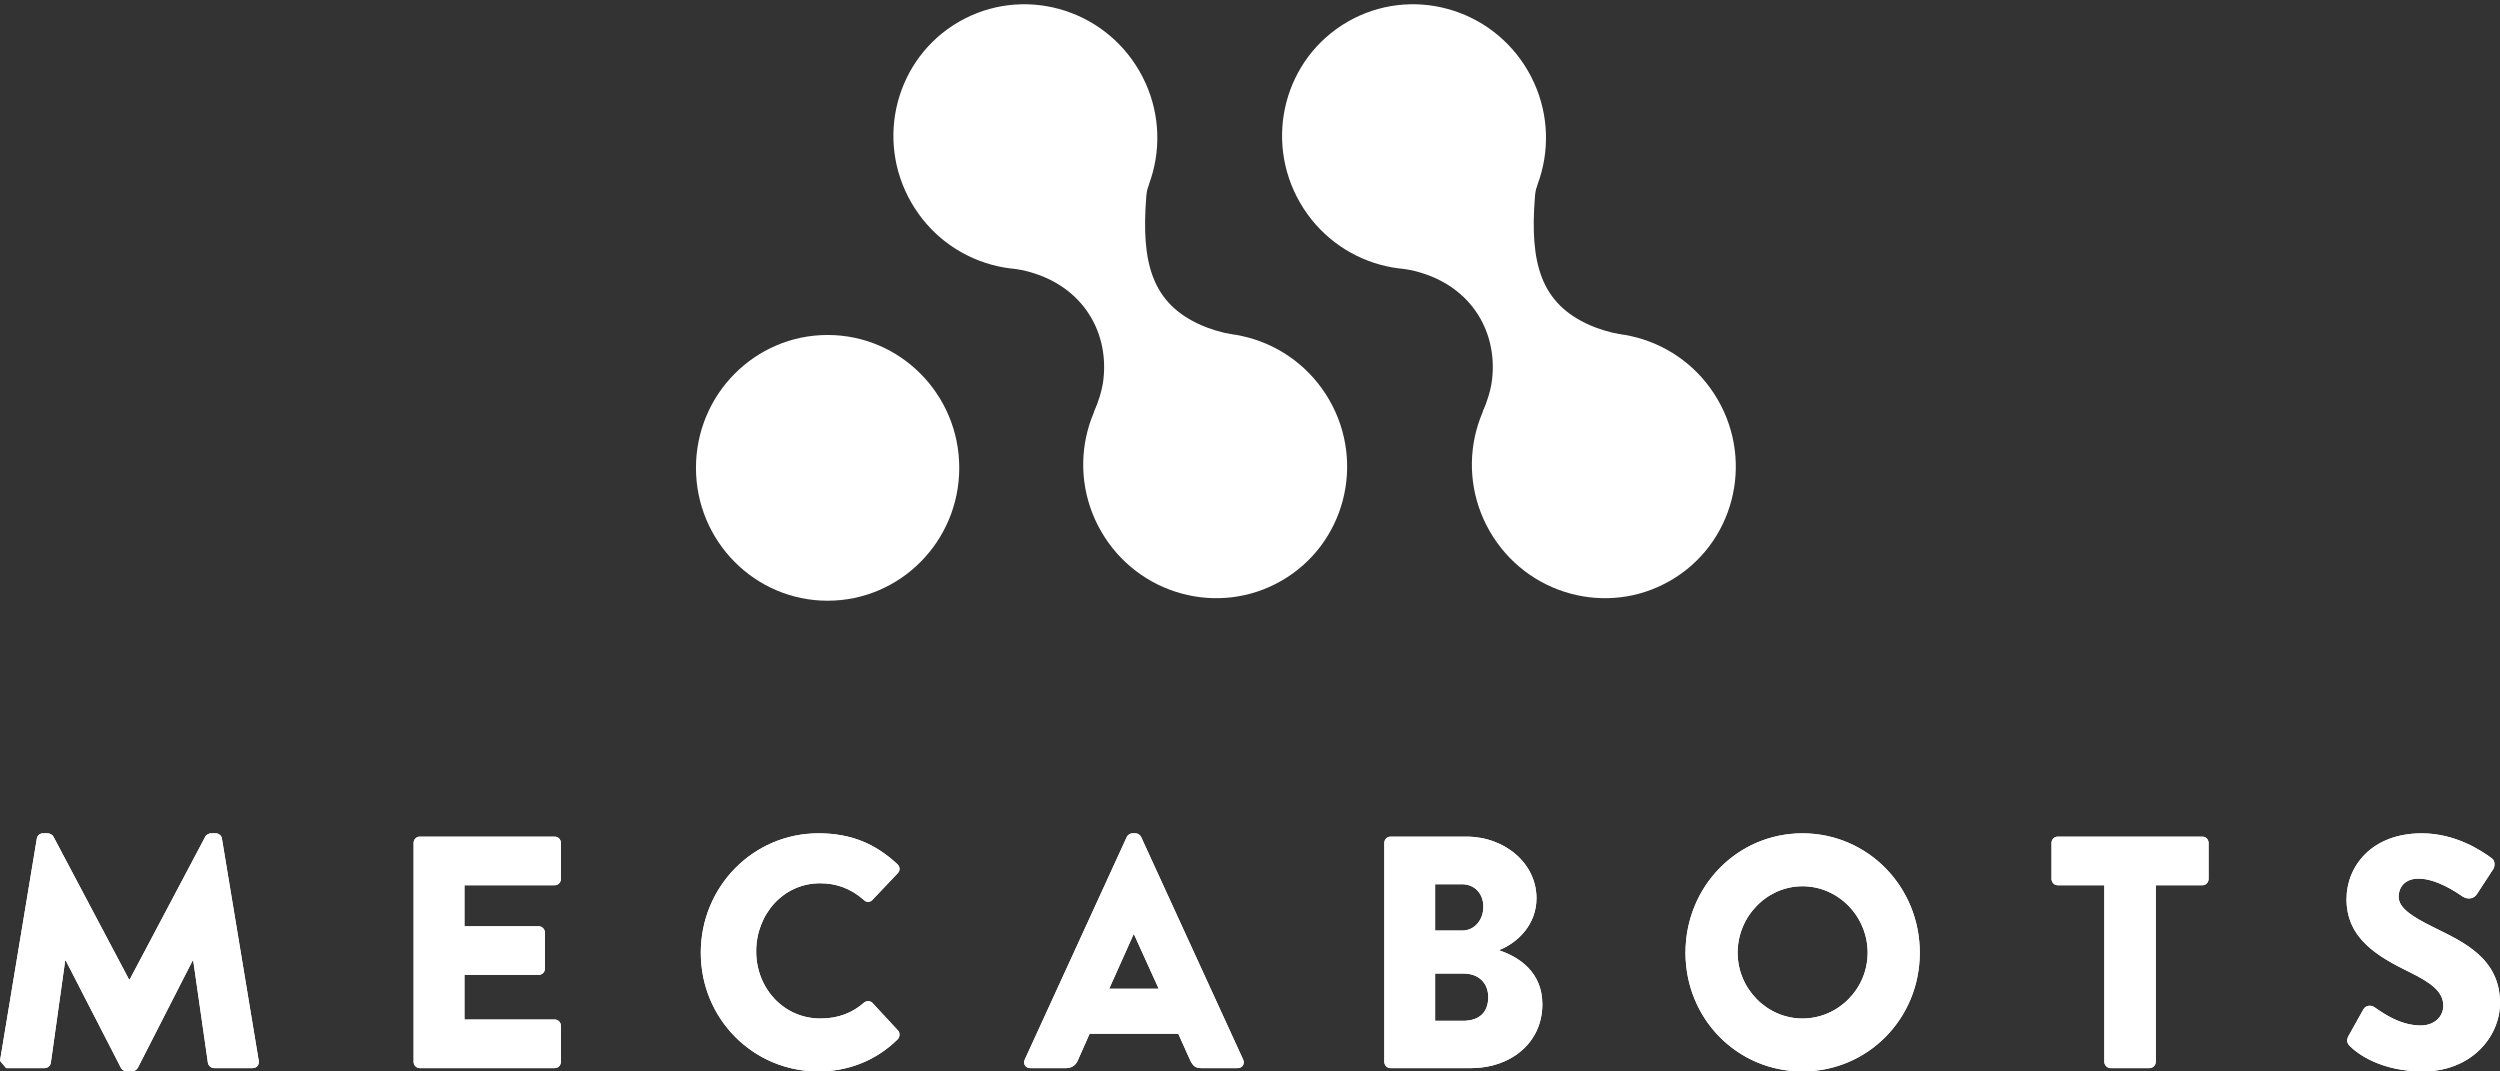 <?xml version="1.0" encoding="UTF-8"?>
<svg width="273px" height="117px" viewBox="0 0 273 117" version="1.1" xmlns="http://www.w3.org/2000/svg" xmlns:xlink="http://www.w3.org/1999/xlink">
    <rect x="0" y="0" width="273" height="117" fill="#333333" stroke="none"/>
    <defs>
        <path d="M0,120.844 L4.021,96.578 C4.057,96.253 4.377,96 4.662,96 L5.231,96 C5.409,96 5.729,96.144 5.836,96.361 L14.092,111.961 L14.163,111.961 L22.419,96.361 C22.526,96.144 22.846,96 23.024,96 L23.593,96 C23.878,96 24.198,96.253 24.234,96.578 L28.255,120.844 C28.326,121.314 28.006,121.639 27.579,121.639 L23.38,121.639 C23.06,121.639 22.739,121.35 22.704,121.061 L21.102,109.903 L21.031,109.903 L15.053,121.603 C14.946,121.819 14.626,122 14.448,122 L13.807,122 C13.594,122 13.309,121.819 13.202,121.603 L7.188,109.903 L7.117,109.903 L5.551,121.061 C5.516,121.35 5.231,121.639 4.875,121.639 L0.676,121.639 L0,120.844 Z M45.166,120.953 L45.166,97.047 C45.166,96.686 45.451,96.361 45.843,96.361 L60.575,96.361 C60.967,96.361 61.251,96.686 61.251,97.047 L61.251,100.983 C61.251,101.344 60.967,101.669 60.575,101.669 L50.718,101.669 L50.718,106.147 L58.831,106.147 C59.187,106.147 59.508,106.472 59.508,106.833 L59.508,110.769 C59.508,111.167 59.187,111.456 58.831,111.456 L50.718,111.456 L50.718,116.331 L60.575,116.331 C60.967,116.331 61.251,116.656 61.251,117.017 L61.251,120.953 C61.251,121.314 60.967,121.639 60.575,121.639 L45.843,121.639 C45.451,121.639 45.166,121.314 45.166,120.953 Z M76.526,109.036 C76.526,101.814 82.255,96 89.372,96 C92.931,96 95.564,97.119 97.984,99.358 C98.304,99.647 98.304,100.081 98.02,100.369 L95.244,103.294 C94.995,103.547 94.603,103.547 94.354,103.294 C92.895,101.994 91.294,101.453 89.55,101.453 C85.529,101.453 82.575,104.847 82.575,108.892 C82.575,112.9 85.565,116.222 89.586,116.222 C91.543,116.222 93.073,115.608 94.354,114.489 C94.603,114.272 95.066,114.272 95.279,114.525 L98.055,117.522 C98.304,117.775 98.269,118.244 98.02,118.497 C95.6,120.881 92.539,122 89.372,122 C82.255,122 76.526,116.258 76.526,109.036 Z M112.511,121.639 C111.977,121.639 111.693,121.169 111.906,120.7 L123.044,96.397 C123.151,96.181 123.4,96 123.649,96 L124.005,96 C124.254,96 124.504,96.181 124.61,96.397 L135.749,120.7 C135.962,121.169 135.677,121.639 135.144,121.639 L131.194,121.639 C130.553,121.639 130.268,121.422 129.948,120.736 L128.667,117.883 L118.988,117.883 L117.707,120.772 C117.529,121.206 117.137,121.639 116.426,121.639 L112.511,121.639 Z M121.123,112.972 L126.532,112.972 L123.827,107.014 L123.792,107.014 L121.123,112.972 Z M163.727,108.747 L163.727,108.783 C165.898,109.506 168.425,111.167 168.425,114.669 C168.425,118.931 164.902,121.639 160.667,121.639 L151.842,121.639 C151.45,121.639 151.165,121.314 151.165,120.953 L151.165,97.047 C151.165,96.686 151.45,96.361 151.842,96.361 L160.133,96.361 C164.332,96.361 167.784,99.286 167.784,103.078 C167.784,105.967 165.756,107.917 163.727,108.747 Z M156.717,106.617 L159.67,106.617 C161.023,106.617 161.983,105.461 161.983,104.017 C161.983,102.572 161.023,101.561 159.67,101.561 L156.717,101.561 L156.717,106.617 Z M156.717,116.475 L159.742,116.475 C161.521,116.475 162.517,115.572 162.517,113.875 C162.517,112.431 161.556,111.311 159.813,111.311 L156.717,111.311 L156.717,116.475 Z M184.055,109.036 C184.055,101.814 189.713,96 196.83,96 C203.947,96 209.641,101.814 209.641,109.036 C209.641,116.258 203.947,122 196.83,122 C189.713,122 184.055,116.258 184.055,109.036 Z M189.749,109.036 C189.749,112.972 192.951,116.222 196.83,116.222 C200.745,116.222 203.947,112.972 203.947,109.036 C203.947,105.064 200.745,101.778 196.83,101.778 C192.951,101.778 189.749,105.064 189.749,109.036 Z M229.791,120.953 L229.791,101.669 L224.702,101.669 C224.311,101.669 224.026,101.344 224.026,100.983 L224.026,97.047 C224.026,96.686 224.311,96.361 224.702,96.361 L240.502,96.361 C240.893,96.361 241.178,96.686 241.178,97.047 L241.178,100.983 C241.178,101.344 240.893,101.669 240.502,101.669 L235.413,101.669 L235.413,120.953 C235.413,121.314 235.093,121.639 234.737,121.639 L230.467,121.639 C230.111,121.639 229.791,121.314 229.791,120.953 Z M264.602,122 C259.976,122 257.413,120.05 256.595,119.219 C256.31,118.931 256.204,118.606 256.453,118.136 L258.09,115.211 C258.374,114.742 258.944,114.742 259.299,114.994 C260.296,115.681 262.111,116.981 264.353,116.981 C265.776,116.981 266.808,116.078 266.808,114.814 C266.808,113.297 265.491,112.322 263.143,111.167 C259.691,109.469 256.239,107.519 256.239,103.186 C256.239,99.611 258.979,96 264.459,96 C268.16,96 271.007,97.914 272.075,98.708 C272.502,98.961 272.431,99.611 272.288,99.864 L270.473,102.644 C270.224,103.042 269.619,103.331 268.908,102.897 C268.089,102.319 265.99,100.947 264.104,100.947 C262.609,100.947 261.933,101.886 261.933,102.933 C261.933,104.125 263.321,105.064 265.812,106.292 C268.943,107.844 273,109.614 273,114.525 C273,118.244 269.833,122 264.602,122 Z" id="path-1"></path>
    </defs>
    <g id="MAIN-PAGE" stroke="none" stroke-width="1" fill="none" fill-rule="evenodd">
        <g id="Anny-3" transform="translate(-83, -5639)" fill="#FFFFFF">
            <g id="Footer" transform="translate(0, 5500)">
                <g id="Logo" transform="translate(83, 134)">
                    <g id="Group-2" transform="translate(76, 0)">
                        <ellipse id="Oval" cx="14.375" cy="56.089" rx="14.375" ry="14.509"></ellipse>
                        <g id="Group-Copy" transform="translate(89.016, 38.06) rotate(-30) translate(-89.016, -38.06) translate(74.516, 2.56)">
                            <path d="M6.089,26.36 L23.459,25.748 C23.013,26.103 22.731,26.494 22.504,26.825 C18.432,32.758 17.238,37.186 20.737,41.942 C21.224,42.604 22.166,43.695 23.171,44.492 L5.823,44.297 C6.831,43.537 7.791,42.678 8.497,41.731 C11.789,37.315 11.644,31.222 6.66,26.817 C6.468,26.652 6.445,26.625 6.089,26.36 Z" id="Rectangle"></path>
                            <ellipse id="Oval-Copy-3" cx="14.375" cy="55.964" rx="14.375" ry="14.509"></ellipse>
                            <ellipse id="Oval-Copy-2" cx="14.375" cy="14.509" rx="14.375" ry="14.509"></ellipse>
                        </g>
                        <g id="Group-Copy-2" transform="translate(46.574, 38.06) rotate(-30) translate(-46.574, -38.06) translate(32.074, 2.56)">
                            <path d="M6.089,26.36 L23.459,25.748 C23.013,26.103 22.731,26.494 22.504,26.825 C18.432,32.758 17.238,37.186 20.737,41.942 C21.224,42.604 22.166,43.695 23.171,44.492 L5.823,44.297 C6.831,43.537 7.791,42.678 8.497,41.731 C11.789,37.315 11.644,31.222 6.66,26.817 C6.468,26.652 6.445,26.625 6.089,26.36 Z" id="Rectangle"></path>
                            <ellipse id="Oval-Copy-3" cx="14.375" cy="55.964" rx="14.375" ry="14.509"></ellipse>
                            <ellipse id="Oval-Copy-2" cx="14.375" cy="14.509" rx="14.375" ry="14.509"></ellipse>
                        </g>
                    </g>
                    <g id="MECABOTS" fill-rule="nonzero">
                        <use xlink:href="#path-1"></use>
                        <use xlink:href="#path-1"></use>
                    </g>
                </g>
            </g>
        </g>
    </g>
</svg>